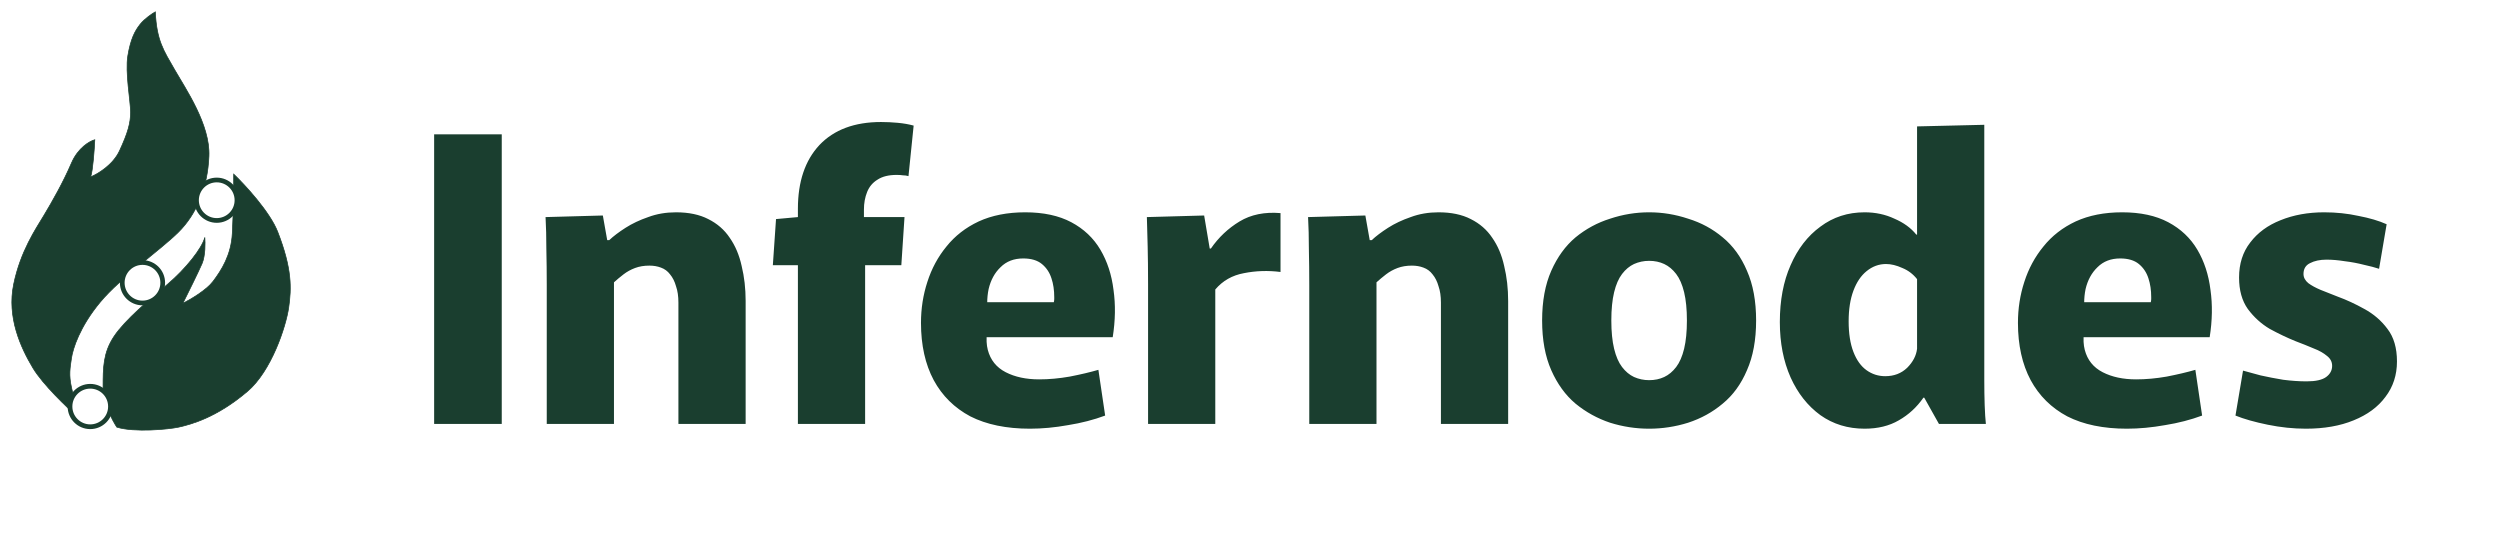 <svg width="211" height="45" viewBox="0 0 211 45" fill="none" xmlns="http://www.w3.org/2000/svg">
<path d="M14.734 5.874C13.805 4.25 13.225 3.437 13.109 1C12.838 1.155 12.204 1.58 11.832 2.045C11.368 2.625 11.02 3.321 10.788 4.714C10.556 6.107 11.02 8.544 11.02 9.472C11.02 10.401 10.788 11.213 10.091 12.722C9.534 13.929 8.235 14.695 7.654 14.927C7.84 14.37 7.964 12.606 8.002 11.793C7.577 11.909 6.587 12.467 6.029 13.766C5.333 15.391 4.405 17.016 3.708 18.177C3.012 19.337 1.735 21.194 1.155 23.98C0.575 26.765 1.735 29.318 2.78 31.059C3.616 32.452 5.681 34.425 6.61 35.237C6.494 34.734 6.215 33.52 6.03 32.684C5.797 31.639 5.913 31.059 6.03 30.247C6.146 29.434 6.726 27.577 8.467 25.488C10.208 23.399 13.573 21.078 15.082 19.569C16.591 18.061 17.519 15.855 17.635 13.186C17.751 10.517 15.662 7.499 14.734 5.874Z" fill="#1A3E2F"/>
<path d="M23.438 19.569C22.788 17.898 20.692 15.623 19.724 14.695V14.695C19.724 15.739 19.724 17.364 19.608 19.685C19.515 21.544 18.68 22.819 17.983 23.747C17.426 24.49 16.049 25.295 15.43 25.604C15.856 24.753 16.776 22.889 17.055 22.239C17.334 21.589 17.326 20.498 17.287 20.034C17.055 20.962 15.662 22.703 14.154 23.98C12.645 25.256 10.556 26.997 9.627 28.39C8.699 29.782 8.699 31.059 8.699 32.684C8.699 33.984 9.473 35.469 9.859 36.05C11.329 36.514 14.246 36.235 15.082 36.05C16.127 35.818 18.293 35.237 20.885 33.032C22.901 31.317 24.135 27.577 24.367 25.953C24.599 24.328 24.657 22.703 23.438 19.569Z" fill="#1A3E2F"/>
<path d="M14.734 5.874C13.805 4.25 13.225 3.437 13.109 1C12.838 1.155 12.204 1.58 11.832 2.045C11.368 2.625 11.02 3.321 10.788 4.714C10.556 6.107 11.02 8.544 11.02 9.472C11.02 10.401 10.788 11.213 10.091 12.722C9.534 13.929 8.235 14.695 7.654 14.927C7.84 14.37 7.964 12.606 8.002 11.793C7.577 11.909 6.587 12.467 6.029 13.766C5.333 15.391 4.405 17.016 3.708 18.177C3.012 19.337 1.735 21.194 1.155 23.98C0.575 26.765 1.735 29.318 2.78 31.059C3.616 32.452 5.681 34.425 6.61 35.237C6.494 34.734 6.215 33.52 6.03 32.684C5.797 31.639 5.913 31.059 6.03 30.247C6.146 29.434 6.726 27.577 8.467 25.488C10.208 23.399 13.573 21.078 15.082 19.569C16.591 18.061 17.519 15.855 17.635 13.186C17.751 10.517 15.662 7.499 14.734 5.874Z" stroke="#1A3E2F" stroke-width="0.06"/>
<path d="M23.438 19.569C22.788 17.898 20.692 15.623 19.724 14.695V14.695C19.724 15.739 19.724 17.364 19.608 19.685C19.515 21.544 18.68 22.819 17.983 23.747C17.426 24.49 16.049 25.295 15.43 25.604C15.856 24.753 16.776 22.889 17.055 22.239C17.334 21.589 17.326 20.498 17.287 20.034C17.055 20.962 15.662 22.703 14.154 23.98C12.645 25.256 10.556 26.997 9.627 28.39C8.699 29.782 8.699 31.059 8.699 32.684C8.699 33.984 9.473 35.469 9.859 36.05C11.329 36.514 14.246 36.235 15.082 36.05C16.127 35.818 18.293 35.237 20.885 33.032C22.901 31.317 24.135 27.577 24.367 25.953C24.599 24.328 24.657 22.703 23.438 19.569Z" stroke="#1A3E2F" stroke-width="0.06"/>
<circle cx="12.026" cy="23.864" r="1.708" fill="white" stroke="#1A3E2F" stroke-width="0.398"/>
<circle cx="7.616" cy="34.309" r="1.708" fill="white" stroke="#1A3E2F" stroke-width="0.398"/>
<circle cx="18.292" cy="16.899" r="1.708" fill="white" stroke="#1A3E2F" stroke-width="0.398"/>
<g filter="url(#filter0_d_1462_10056)">
<path d="M36.641 8.56H42.348V33H36.641V8.56ZM46.146 21.317C46.146 20.221 46.135 19.191 46.112 18.229C46.112 17.266 46.09 16.371 46.045 15.543L50.88 15.409L51.249 17.49H51.417C51.775 17.154 52.234 16.807 52.793 16.449C53.353 16.091 53.99 15.789 54.707 15.543C55.423 15.274 56.206 15.14 57.057 15.14C58.131 15.14 59.037 15.33 59.776 15.711C60.537 16.091 61.141 16.617 61.589 17.289C62.059 17.96 62.395 18.755 62.596 19.672C62.82 20.59 62.932 21.575 62.932 22.626V33H57.258V22.761C57.258 22.224 57.191 21.765 57.057 21.384C56.945 20.981 56.777 20.646 56.553 20.377C56.352 20.109 56.094 19.918 55.781 19.806C55.49 19.695 55.166 19.639 54.807 19.639C54.36 19.639 53.957 19.706 53.599 19.84C53.241 19.974 52.916 20.153 52.625 20.377C52.334 20.601 52.066 20.825 51.819 21.049V33H46.146V21.317ZM67.343 19.605H65.228L65.496 15.711L67.343 15.543V14.838C67.343 12.555 67.947 10.764 69.156 9.466C70.387 8.168 72.121 7.519 74.359 7.519C74.829 7.519 75.299 7.542 75.769 7.586C76.262 7.631 76.709 7.71 77.112 7.821L76.676 12.085C76.519 12.04 76.362 12.018 76.206 12.018C76.072 11.995 75.892 11.984 75.669 11.984C74.997 11.984 74.46 12.119 74.057 12.387C73.654 12.633 73.363 12.98 73.184 13.428C73.005 13.876 72.916 14.368 72.916 14.905V15.543H76.34L76.072 19.605H73.016V33H67.343V19.605ZM86.93 33.403C84.938 33.403 83.26 33.056 81.894 32.362C80.551 31.646 79.522 30.628 78.806 29.307C78.09 27.964 77.731 26.353 77.731 24.473C77.731 23.264 77.91 22.112 78.269 21.015C78.627 19.896 79.164 18.9 79.88 18.027C80.596 17.132 81.503 16.427 82.599 15.912C83.718 15.397 85.028 15.14 86.527 15.14C88.071 15.14 89.37 15.42 90.421 15.979C91.473 16.539 92.29 17.311 92.872 18.296C93.454 19.28 93.823 20.411 93.98 21.686C94.159 22.94 94.137 24.271 93.913 25.681H80.719L83.774 23.432C83.282 24.797 83.148 25.905 83.371 26.756C83.595 27.606 84.099 28.233 84.882 28.636C85.665 29.039 86.606 29.24 87.702 29.24C88.53 29.24 89.392 29.162 90.287 29.005C91.205 28.826 92.01 28.636 92.704 28.434L93.275 32.295C92.313 32.653 91.272 32.922 90.153 33.101C89.034 33.302 87.96 33.403 86.93 33.403ZM80.753 22.727H88.944C88.967 22.615 88.978 22.526 88.978 22.459C88.978 22.391 88.978 22.335 88.978 22.291C88.978 21.709 88.9 21.183 88.743 20.713C88.586 20.221 88.318 19.818 87.937 19.504C87.557 19.191 87.031 19.034 86.359 19.034C85.576 19.034 84.938 19.28 84.446 19.773C83.953 20.243 83.618 20.858 83.439 21.619C83.282 22.38 83.282 23.175 83.439 24.003L80.753 22.727ZM96.897 33V21.216C96.897 19.963 96.885 18.9 96.863 18.027C96.841 17.154 96.818 16.326 96.796 15.543L101.63 15.409L102.1 18.195H102.201C102.85 17.255 103.656 16.494 104.618 15.912C105.58 15.33 106.733 15.095 108.076 15.207V20.176C107.024 20.041 105.994 20.075 104.987 20.276C104.002 20.456 103.197 20.914 102.57 21.653V33H96.897ZM110.502 21.317C110.502 20.221 110.491 19.191 110.469 18.229C110.469 17.266 110.446 16.371 110.401 15.543L115.236 15.409L115.605 17.49H115.773C116.131 17.154 116.59 16.807 117.149 16.449C117.709 16.091 118.347 15.789 119.063 15.543C119.779 15.274 120.562 15.14 121.413 15.14C122.487 15.14 123.394 15.33 124.132 15.711C124.893 16.091 125.497 16.617 125.945 17.289C126.415 17.96 126.751 18.755 126.952 19.672C127.176 20.59 127.288 21.575 127.288 22.626V33H121.614V22.761C121.614 22.224 121.547 21.765 121.413 21.384C121.301 20.981 121.133 20.646 120.909 20.377C120.708 20.109 120.45 19.918 120.137 19.806C119.846 19.695 119.522 19.639 119.164 19.639C118.716 19.639 118.313 19.706 117.955 19.84C117.597 19.974 117.272 20.153 116.981 20.377C116.69 20.601 116.422 20.825 116.176 21.049V33H110.502V21.317ZM139.185 33.403C138.066 33.403 136.97 33.235 135.895 32.899C134.821 32.541 133.848 32.004 132.975 31.288C132.124 30.572 131.442 29.632 130.927 28.468C130.412 27.304 130.155 25.905 130.155 24.271C130.155 22.638 130.412 21.239 130.927 20.075C131.442 18.911 132.124 17.971 132.975 17.255C133.848 16.539 134.821 16.013 135.895 15.677C136.97 15.319 138.066 15.14 139.185 15.14C140.305 15.14 141.401 15.319 142.475 15.677C143.572 16.013 144.546 16.539 145.396 17.255C146.269 17.971 146.952 18.911 147.444 20.075C147.959 21.239 148.216 22.638 148.216 24.271C148.216 25.905 147.959 27.304 147.444 28.468C146.952 29.632 146.269 30.572 145.396 31.288C144.546 32.004 143.572 32.541 142.475 32.899C141.401 33.235 140.305 33.403 139.185 33.403ZM139.185 29.307C139.655 29.307 140.081 29.218 140.461 29.039C140.842 28.86 141.177 28.58 141.468 28.199C141.759 27.819 141.983 27.304 142.14 26.655C142.296 26.006 142.375 25.211 142.375 24.271C142.375 23.331 142.296 22.537 142.14 21.888C141.983 21.239 141.759 20.724 141.468 20.344C141.177 19.963 140.842 19.683 140.461 19.504C140.081 19.325 139.655 19.236 139.185 19.236C138.738 19.236 138.313 19.325 137.91 19.504C137.529 19.683 137.194 19.963 136.903 20.344C136.612 20.724 136.388 21.239 136.231 21.888C136.075 22.537 135.996 23.331 135.996 24.271C135.996 25.211 136.075 26.006 136.231 26.655C136.388 27.304 136.612 27.819 136.903 28.199C137.194 28.58 137.529 28.86 137.91 29.039C138.313 29.218 138.738 29.307 139.185 29.307ZM157.369 33.403C155.959 33.403 154.717 33.022 153.642 32.261C152.568 31.478 151.729 30.415 151.125 29.072C150.52 27.707 150.218 26.151 150.218 24.406C150.218 22.57 150.52 20.97 151.125 19.605C151.729 18.217 152.568 17.132 153.642 16.349C154.717 15.543 155.959 15.14 157.369 15.14C158.286 15.14 159.126 15.319 159.887 15.677C160.67 16.013 161.286 16.46 161.733 17.02H161.8V7.889L167.474 7.754V27.662C167.474 28.11 167.474 28.68 167.474 29.374C167.474 30.068 167.485 30.751 167.507 31.422C167.53 32.071 167.563 32.597 167.608 33H163.647L162.405 30.784H162.337C161.778 31.59 161.084 32.228 160.256 32.698C159.45 33.168 158.488 33.403 157.369 33.403ZM159.115 28.971C159.853 28.971 160.469 28.736 160.961 28.266C161.453 27.774 161.733 27.237 161.8 26.655V20.78C161.465 20.355 161.051 20.041 160.558 19.84C160.066 19.616 159.607 19.504 159.182 19.504C158.577 19.504 158.029 19.706 157.537 20.109C157.067 20.489 156.697 21.037 156.429 21.754C156.16 22.47 156.026 23.331 156.026 24.339C156.026 25.368 156.16 26.23 156.429 26.924C156.697 27.617 157.067 28.132 157.537 28.468C158.007 28.804 158.533 28.971 159.115 28.971ZM179.514 33.403C177.522 33.403 175.843 33.056 174.478 32.362C173.135 31.646 172.106 30.628 171.389 29.307C170.673 27.964 170.315 26.353 170.315 24.473C170.315 23.264 170.494 22.112 170.852 21.015C171.21 19.896 171.747 18.9 172.464 18.027C173.18 17.132 174.086 16.427 175.183 15.912C176.302 15.397 177.611 15.14 179.111 15.14C180.655 15.14 181.953 15.42 183.005 15.979C184.057 16.539 184.874 17.311 185.456 18.296C186.038 19.28 186.407 20.411 186.564 21.686C186.743 22.94 186.72 24.271 186.497 25.681H173.303L176.358 23.432C175.866 24.797 175.731 25.905 175.955 26.756C176.179 27.606 176.682 28.233 177.466 28.636C178.249 29.039 179.189 29.24 180.286 29.24C181.114 29.24 181.976 29.162 182.871 29.005C183.788 28.826 184.594 28.636 185.288 28.434L185.859 32.295C184.896 32.653 183.856 32.922 182.737 33.101C181.617 33.302 180.543 33.403 179.514 33.403ZM173.337 22.727H181.528C181.55 22.615 181.562 22.526 181.562 22.459C181.562 22.391 181.562 22.335 181.562 22.291C181.562 21.709 181.483 21.183 181.327 20.713C181.17 20.221 180.901 19.818 180.521 19.504C180.14 19.191 179.614 19.034 178.943 19.034C178.16 19.034 177.522 19.28 177.029 19.773C176.537 20.243 176.201 20.858 176.022 21.619C175.866 22.38 175.866 23.175 176.022 24.003L173.337 22.727ZM194.617 33.403C193.565 33.403 192.49 33.291 191.394 33.067C190.297 32.843 189.391 32.586 188.674 32.295L189.312 28.501C189.715 28.613 190.208 28.748 190.789 28.904C191.394 29.039 192.032 29.162 192.703 29.274C193.397 29.363 194.057 29.408 194.684 29.408C195.445 29.408 195.993 29.285 196.329 29.039C196.664 28.792 196.832 28.479 196.832 28.099C196.832 27.763 196.687 27.483 196.396 27.259C196.105 27.013 195.724 26.8 195.254 26.621C194.784 26.42 194.281 26.219 193.744 26.017C193.028 25.726 192.3 25.379 191.562 24.976C190.845 24.551 190.23 23.992 189.715 23.298C189.223 22.604 188.977 21.72 188.977 20.646C188.977 19.482 189.29 18.497 189.917 17.691C190.543 16.863 191.394 16.237 192.468 15.811C193.565 15.364 194.796 15.14 196.161 15.14C197.168 15.14 198.13 15.241 199.048 15.442C199.988 15.621 200.783 15.856 201.432 16.147L200.794 19.907C200.458 19.795 200.033 19.683 199.518 19.571C199.003 19.437 198.466 19.336 197.907 19.269C197.347 19.18 196.832 19.135 196.362 19.135C195.803 19.135 195.333 19.236 194.952 19.437C194.594 19.616 194.415 19.918 194.415 20.344C194.415 20.634 194.549 20.892 194.818 21.116C195.087 21.317 195.434 21.507 195.859 21.686C196.306 21.866 196.788 22.056 197.302 22.257C198.041 22.526 198.791 22.873 199.552 23.298C200.335 23.723 200.984 24.283 201.499 24.976C202.036 25.67 202.304 26.588 202.304 27.729C202.304 28.871 201.98 29.867 201.331 30.717C200.704 31.568 199.809 32.228 198.645 32.698C197.504 33.168 196.161 33.403 194.617 33.403Z" fill="#1A3E2F"/>
</g>
<defs>
<filter id="filter0_d_1462_10056" x="28.304" y="1.962" width="182.338" height="42.557" filterUnits="userSpaceOnUse" color-interpolation-filters="sRGB">
<feFlood flood-opacity="0" result="BackgroundImageFix"/>
<feColorMatrix in="SourceAlpha" type="matrix" values="0 0 0 0 0 0 0 0 0 0 0 0 0 0 0 0 0 0 127 0" result="hardAlpha"/>
<feOffset dy="2.779"/>
<feGaussianBlur stdDeviation="4.168"/>
<feColorMatrix type="matrix" values="0 0 0 0 1 0 0 0 0 1 0 0 0 0 1 0 0 0 0.8 0"/>
<feBlend mode="normal" in2="BackgroundImageFix" result="effect1_dropShadow_1462_10056"/>
<feBlend mode="normal" in="SourceGraphic" in2="effect1_dropShadow_1462_10056" result="shape"/>
</filter>
</defs>
</svg>

